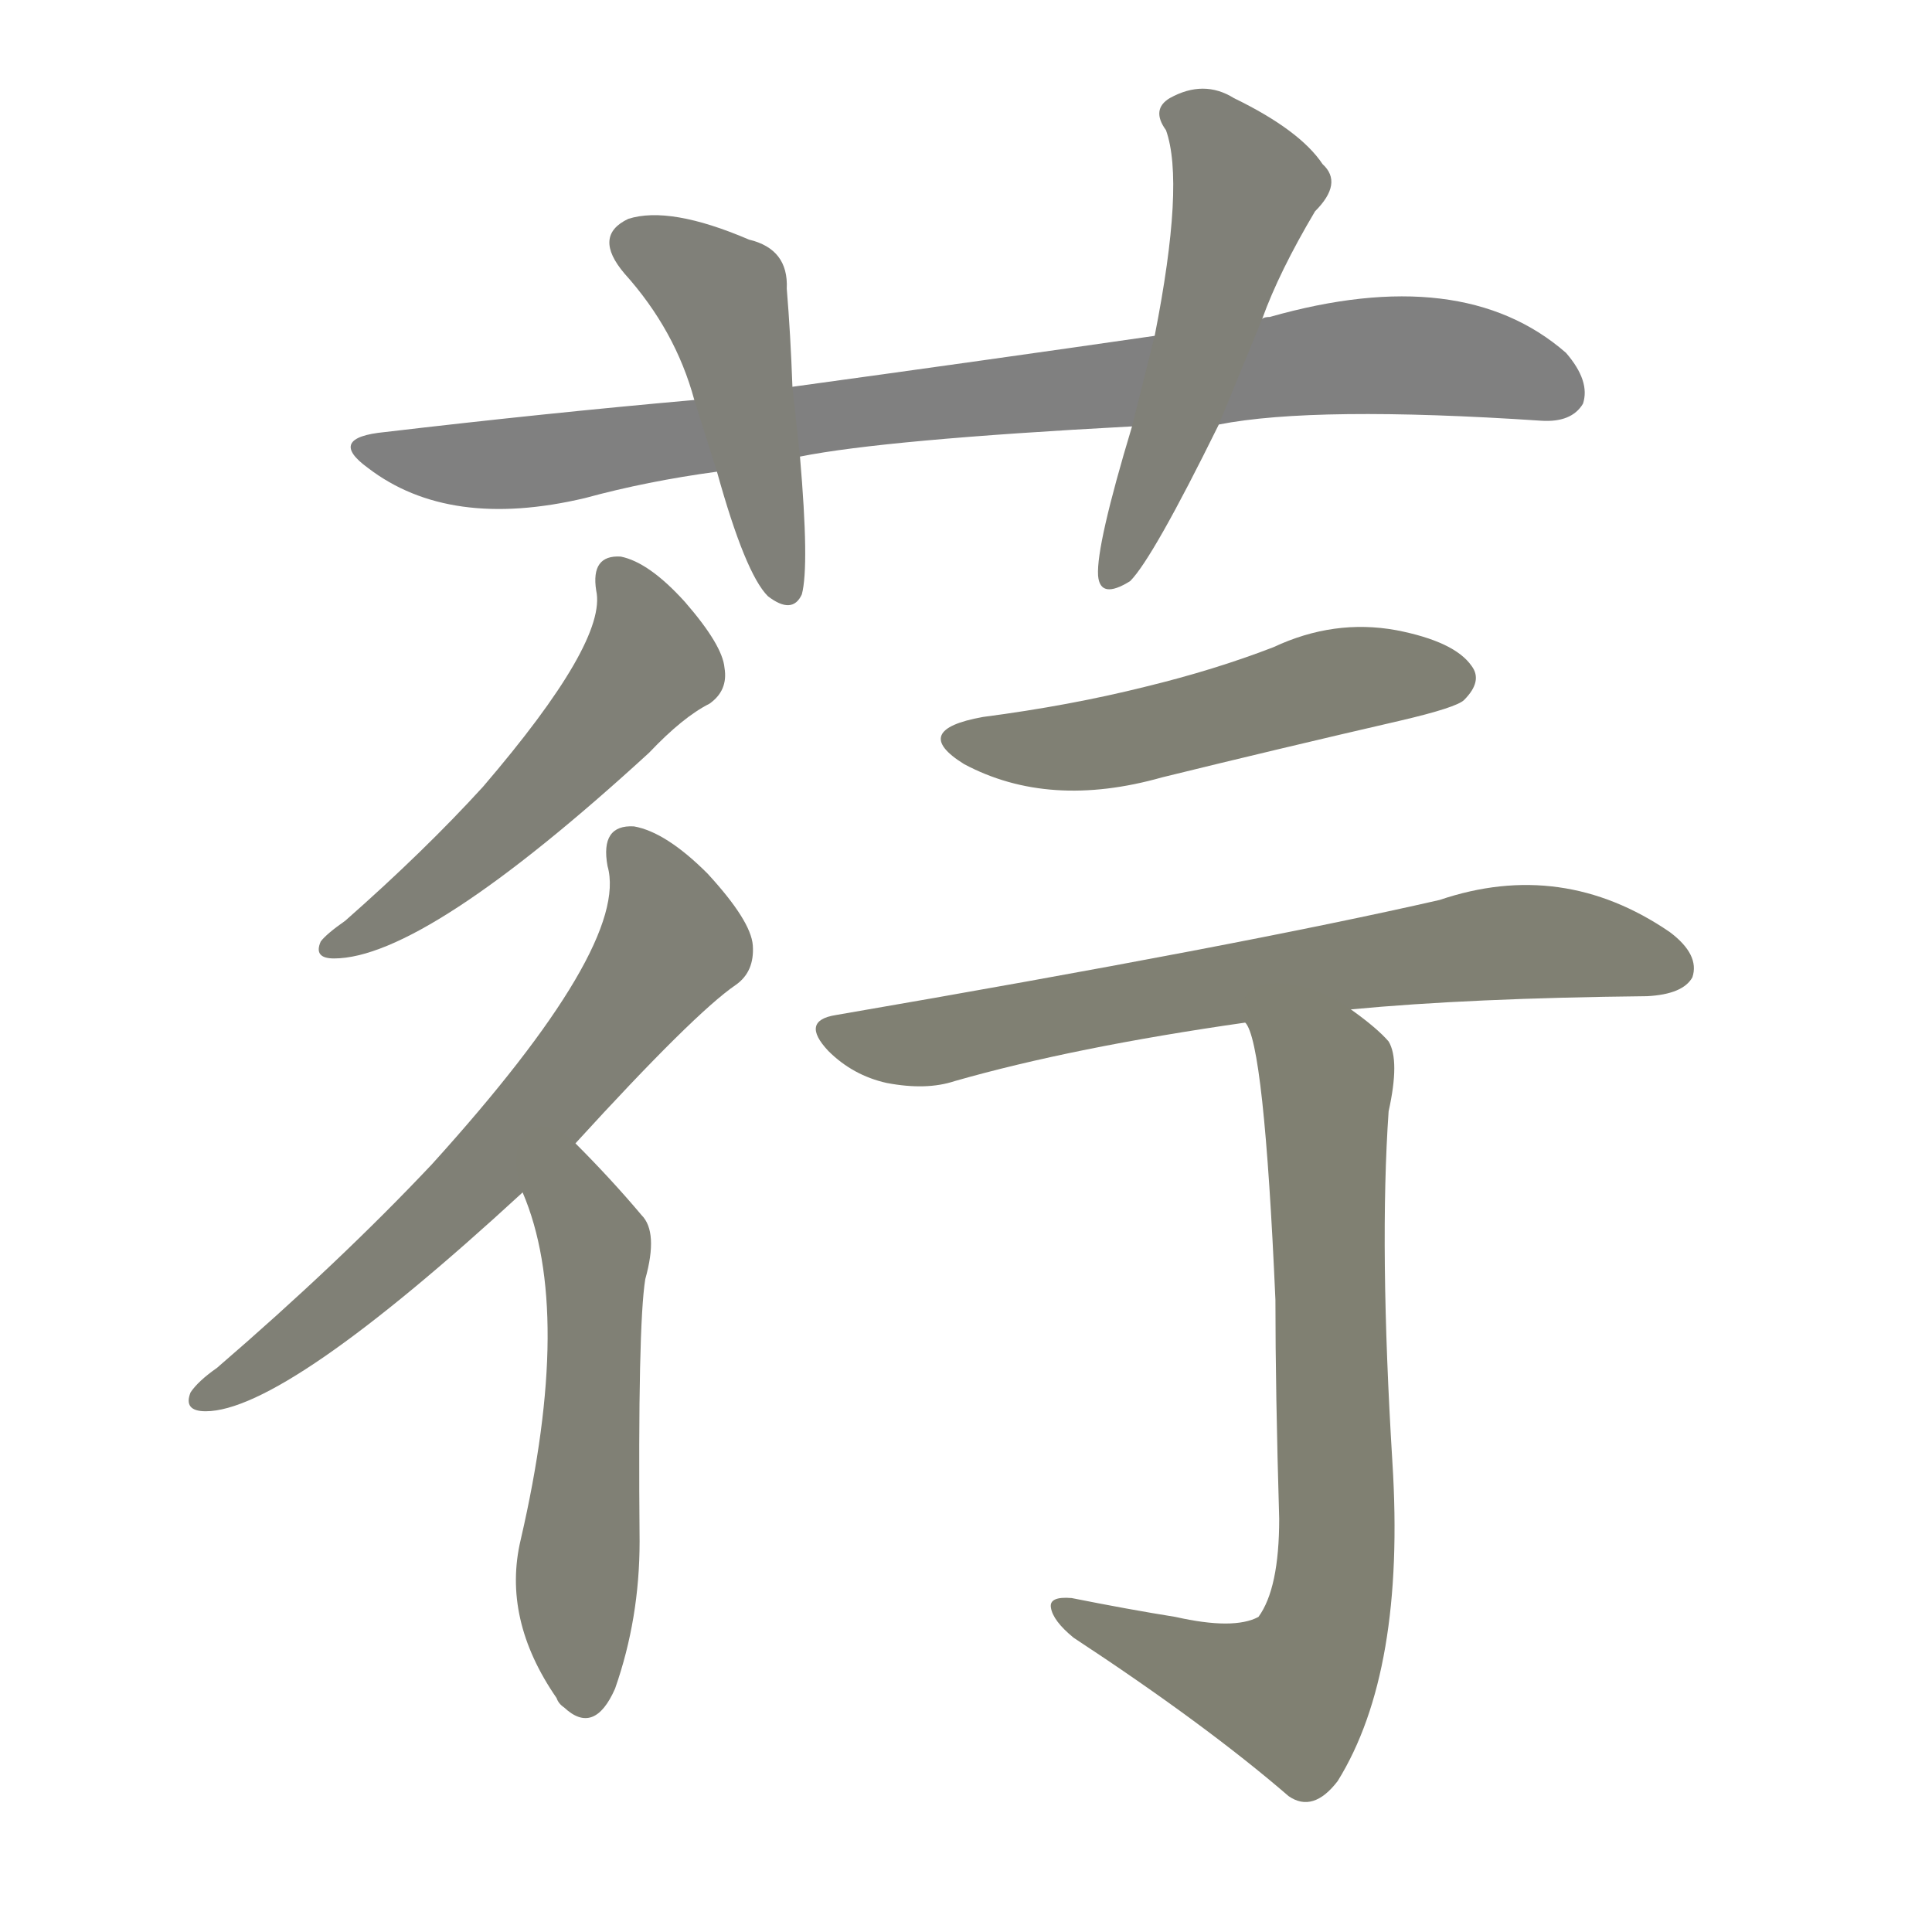 <svg version="1.1" viewBox="0 0 1024 1024" xmlns="http://www.w3.org/2000/svg">
  
  <g transform="scale(1, -1) translate(0, -900)">
    <style type="text/css">
        .stroke1 {fill: #808080;}
        .stroke2 {fill: #808079;}
        .stroke3 {fill: #808078;}
        .stroke4 {fill: #808077;}
        .stroke5 {fill: #808076;}
        .stroke6 {fill: #808075;}
        .stroke7 {fill: #808074;}
        .stroke8 {fill: #808073;}
        .stroke9 {fill: #808072;}
        .stroke10 {fill: #808071;}
        .stroke11 {fill: #808070;}
        .stroke12 {fill: #808069;}
        .stroke13 {fill: #808068;}
        .stroke14 {fill: #808067;}
        .stroke15 {fill: #808066;}
        .stroke16 {fill: #808065;}
        .stroke17 {fill: #808064;}
        .stroke18 {fill: #808063;}
        .stroke19 {fill: #808062;}
        .stroke20 {fill: #808061;}
        text {
            font-family: Helvetica;
            font-size: 50px;
            fill: #808060;
            paint-order: stroke;
            stroke: #000000;
            stroke-width: 4px;
            stroke-linecap: butt;
            stroke-linejoin: miter;
            font-weight: 800;
        }
    </style>

    <path d="M 646 675 Q 697 685 817 677 Q 833 676 839 686 Q 843 698 830 713 Q 775 761 673 732 Q 670 732 669 731 L 612 722 Q 522 709 420 695 L 368 688 Q 289 681 204 671 Q 173 668 195 652 Q 238 619 310 636 Q 343 645 380 650 L 424 658 Q 469 667 600 674 L 646 675 Z" class="stroke1"/>
    <path d="M 420 695 Q 419 723 417 747 Q 418 768 397 773 Q 355 791 333 784 Q 314 775 331 755 Q 358 725 368 688 L 380 650 Q 395 596 407 584 Q 420 574 425 585 Q 429 600 424 658 L 420 695 Z" class="stroke2"/>
    <path d="M 669 731 Q 678 756 697 788 Q 712 803 701 813 Q 689 831 654 848 Q 638 858 620 848 Q 610 842 618 831 Q 628 803 612 722 L 600 674 Q 581 611 582 595 Q 583 582 599 592 Q 611 604 646 675 L 669 731 Z" class="stroke3"/>
    <path d="M 316 587 Q 322 560 256 483 Q 225 449 183 412 Q 173 405 170 401 Q 166 392 177 392 Q 225 392 344 501 Q 362 520 376 527 Q 386 534 384 546 Q 383 558 363 581 Q 344 602 329 605 Q 313 606 316 587 Z" class="stroke4"/>
    <path d="M 305 294 Q 368 363 390 378 Q 400 385 399 399 Q 398 412 375 437 Q 353 459 336 462 Q 318 463 322 441 Q 334 399 229 283 Q 180 231 115 175 Q 105 168 101 162 Q 97 152 109 152 Q 151 152 277 268 L 305 294 Z" class="stroke5"/>
    <path d="M 277 268 Q 304 205 276 84 Q 266 42 295 0 Q 296 -3 299 -5 Q 315 -20 326 5 Q 339 42 339 83 Q 338 197 342 222 Q 349 247 340 256 Q 324 275 305 294 C 284 315 266 296 277 268 Z" class="stroke6"/>
    <path d="M 521 520 Q 482 513 511 495 Q 556 471 616 488 Q 677 503 742 518 Q 772 525 776 529 Q 786 539 780 547 Q 771 560 740 566 Q 707 572 675 557 Q 644 545 607 536 Q 567 526 521 520 Z" class="stroke7"/>
    <path d="M 716 365 Q 779 371 873 372 Q 892 373 897 382 Q 901 394 885 406 Q 828 445 763 423 Q 658 399 443 362 Q 424 359 439 343 Q 452 330 470 326 Q 491 322 506 327 Q 569 345 660 358 L 716 365 Z" class="stroke8"/>
    <path d="M 623 43 Q 598 47 568 53 Q 556 54 557 48 Q 558 41 569 32 Q 639 -14 683 -52 Q 696 -61 709 -44 Q 745 14 738 125 Q 731 239 736 311 Q 742 338 736 348 Q 730 355 716 365 C 692 383 650 386 660 358 Q 670 348 676 211 Q 676 163 678 95 Q 678 58 667 43 Q 654 36 623 43 Z" class="stroke9"/>
    
    
    
    
    
    
    
    
    </g>
</svg>
